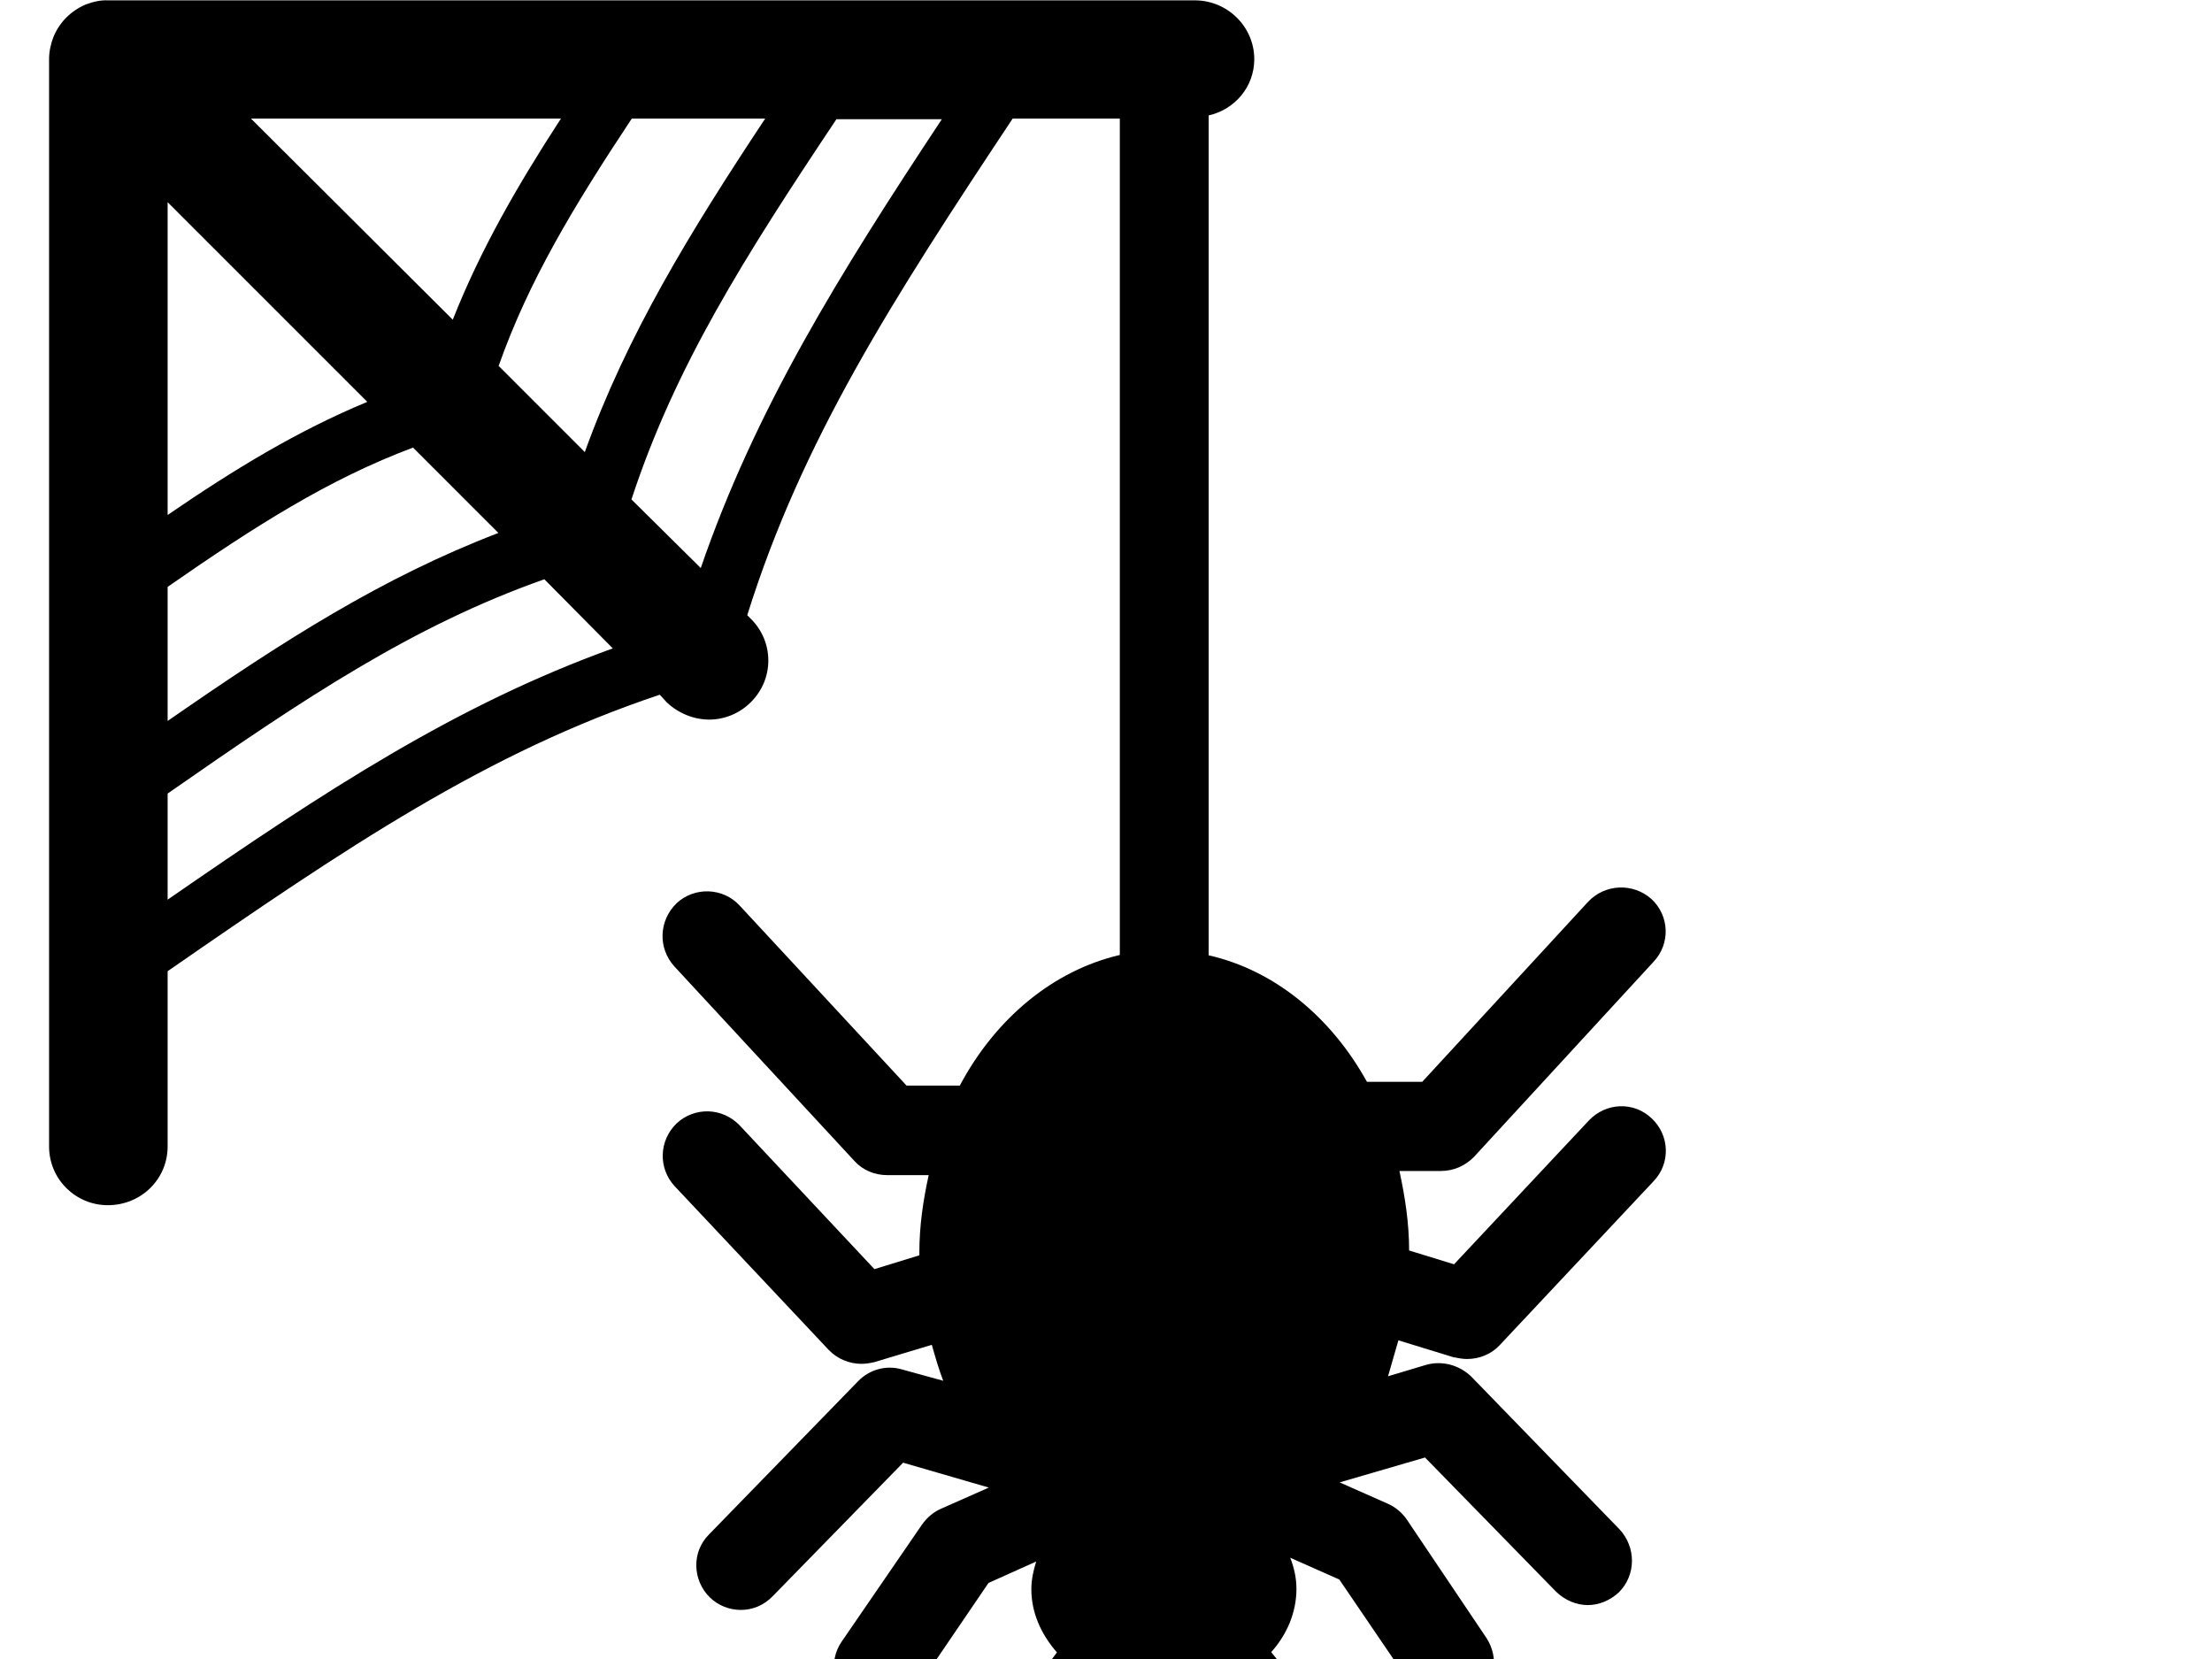 <svg xmlns="http://www.w3.org/2000/svg" id="charlotte" alt="charlotte" title="charlotte" width="640" height="480" viewbox="-110 -20 720 540">
  <path d="M420.8 392.7c1.2.3 2.5.5 3.7.5 3.5 0 7-1.4 9.4-4l44.5-47.4c5-5.2 4.7-13.3-.5-18.2-5.2-5-13.3-4.6-18.2.6l-39 41.6-13-4c0-8-1.2-15.6-2.8-23h12c3.7 0 7-1.5 9.5-4l52-56.5c5-5.3 4.6-13.4-.6-18.2-5.3-4.7-13.4-4.4-18.3.8L411.5 313h-16c-10.4-18.8-26.8-32.3-45.8-36.6v-243c7.5-1.7 13.2-8.2 13.2-16.3 0-9.3-7.7-17-17.2-17H31.3C29 0 27 .5 24.8 1.3c-4.2 1.8-7.5 5-9.3 9.3-.8 2-1.3 4.3-1.3 6.5v314.6c0 9.5 7.7 17 17 17 9.6 0 17.3-7.5 17.3-17V281c52-36 92.4-63.3 142.4-80l2 2.2c3.5 3.3 8 5 12.3 5 4.3 0 8.7-1.7 12-5 6.8-6.7 6.8-17.5 0-24.2l-1-1c15.8-50.5 42-91.3 76.8-143.7h31v242c-19.3 4.5-36 18.4-46.3 37.8h-15.4L214 262c-4.8-5.2-13-5.5-18.2-.7-5.2 5-5.5 13-.7 18.3l52.2 56.4c2.4 2.6 5.8 4 9.4 4h12c-1.6 7.3-2.7 14.6-2.7 22.4v.8l-13 4-39-41.6c-5-5.2-13-5.4-18.2-.6-5.2 5-5.4 13-.6 18.2l44.6 47.4c2.5 2.6 6 4 9.4 4 1.3 0 2.5-.2 3.8-.5l16.6-5c1 3.5 2 7 3.3 10.4l-12-3.3c-4.4-1.3-9.3 0-12.6 3.4l-43.2 44.4c-5 5-4.8 13.2.3 18.2 2.5 2.4 5.7 3.6 9 3.6s6.6-1.3 9.2-4l37.7-38.6 24.8 7.2-14 6.2c-2.2 1-4 2.6-5.4 4.6L243.5 475c-4 5.8-2.4 13.8 3.4 17.8 2 1.5 4.6 2.2 7 2.2 4.2 0 8.3-2 10.8-5.7L286 458l13.8-6.2c-.8 2.6-1.4 5.2-1.4 8 0 6.8 2.8 13 7.4 18.3l-1.5 2c-3.5 4.2-3 10.5 1.3 14 1.8 1.5 4 2.2 6.3 2.2 2.8 0 5.6-1.2 7.5-3.6l3.2-3.8c4.4 1.4 9 2.2 14.2 2.2 5 0 9.6-.8 14-2.2l3.2 3.8c2 2.4 4.8 3.6 7.6 3.6 2.3 0 4.5-.7 6.3-2.3 4.4-3.5 5-9.8 1.5-14l-1.6-2c4.5-5 7.3-11.4 7.3-18.3 0-3.2-.7-6.2-1.8-9l14.2 6.3 21.3 31.3c2.4 3.7 6.5 5.7 10.6 5.7 2.5 0 5-.8 7.2-2.2 6-4 7.4-12 3.4-18L407 439.6c-1.4-2-3.2-3.5-5.4-4.5l-14-6.2 24.7-7.2 37.8 38.7c2.6 2.6 6 4 9.3 4 3.2 0 6.4-1.3 9-3.7 5-5 5-13 .2-18.2l-43-44.3c-3.5-3.3-8.4-4.6-13-3.3l-11 3.3 3-10.4 16.3 5zM72.8 34.3h89.5C149.5 54 139 72.3 131 92.5L72.6 34.3zm33.4 82c-20 8.3-38.3 19.4-57.7 32.7V58.5l57.7 57.7zm-57.7 53.5c25.3-17.6 46.7-31.2 71-40.3l24.7 24.7c-33.4 12.8-62 31-95.7 54.4v-38.8zm95.8-64c8.6-24.4 21.6-46 38.5-71.5h38.6c-22 33.2-40 62.7-52.2 96.5l-25-25zM48.5 260.3v-30.7c39.6-27.6 71-48.6 109-62l19.8 20c-45.2 16.3-83 41-128.8 72.7zm154.2-96l-20-19.8c12.6-38.4 32.6-70 59.3-110h30.5c-29.8 45-54 84-69.8 130z"/>
</svg>

